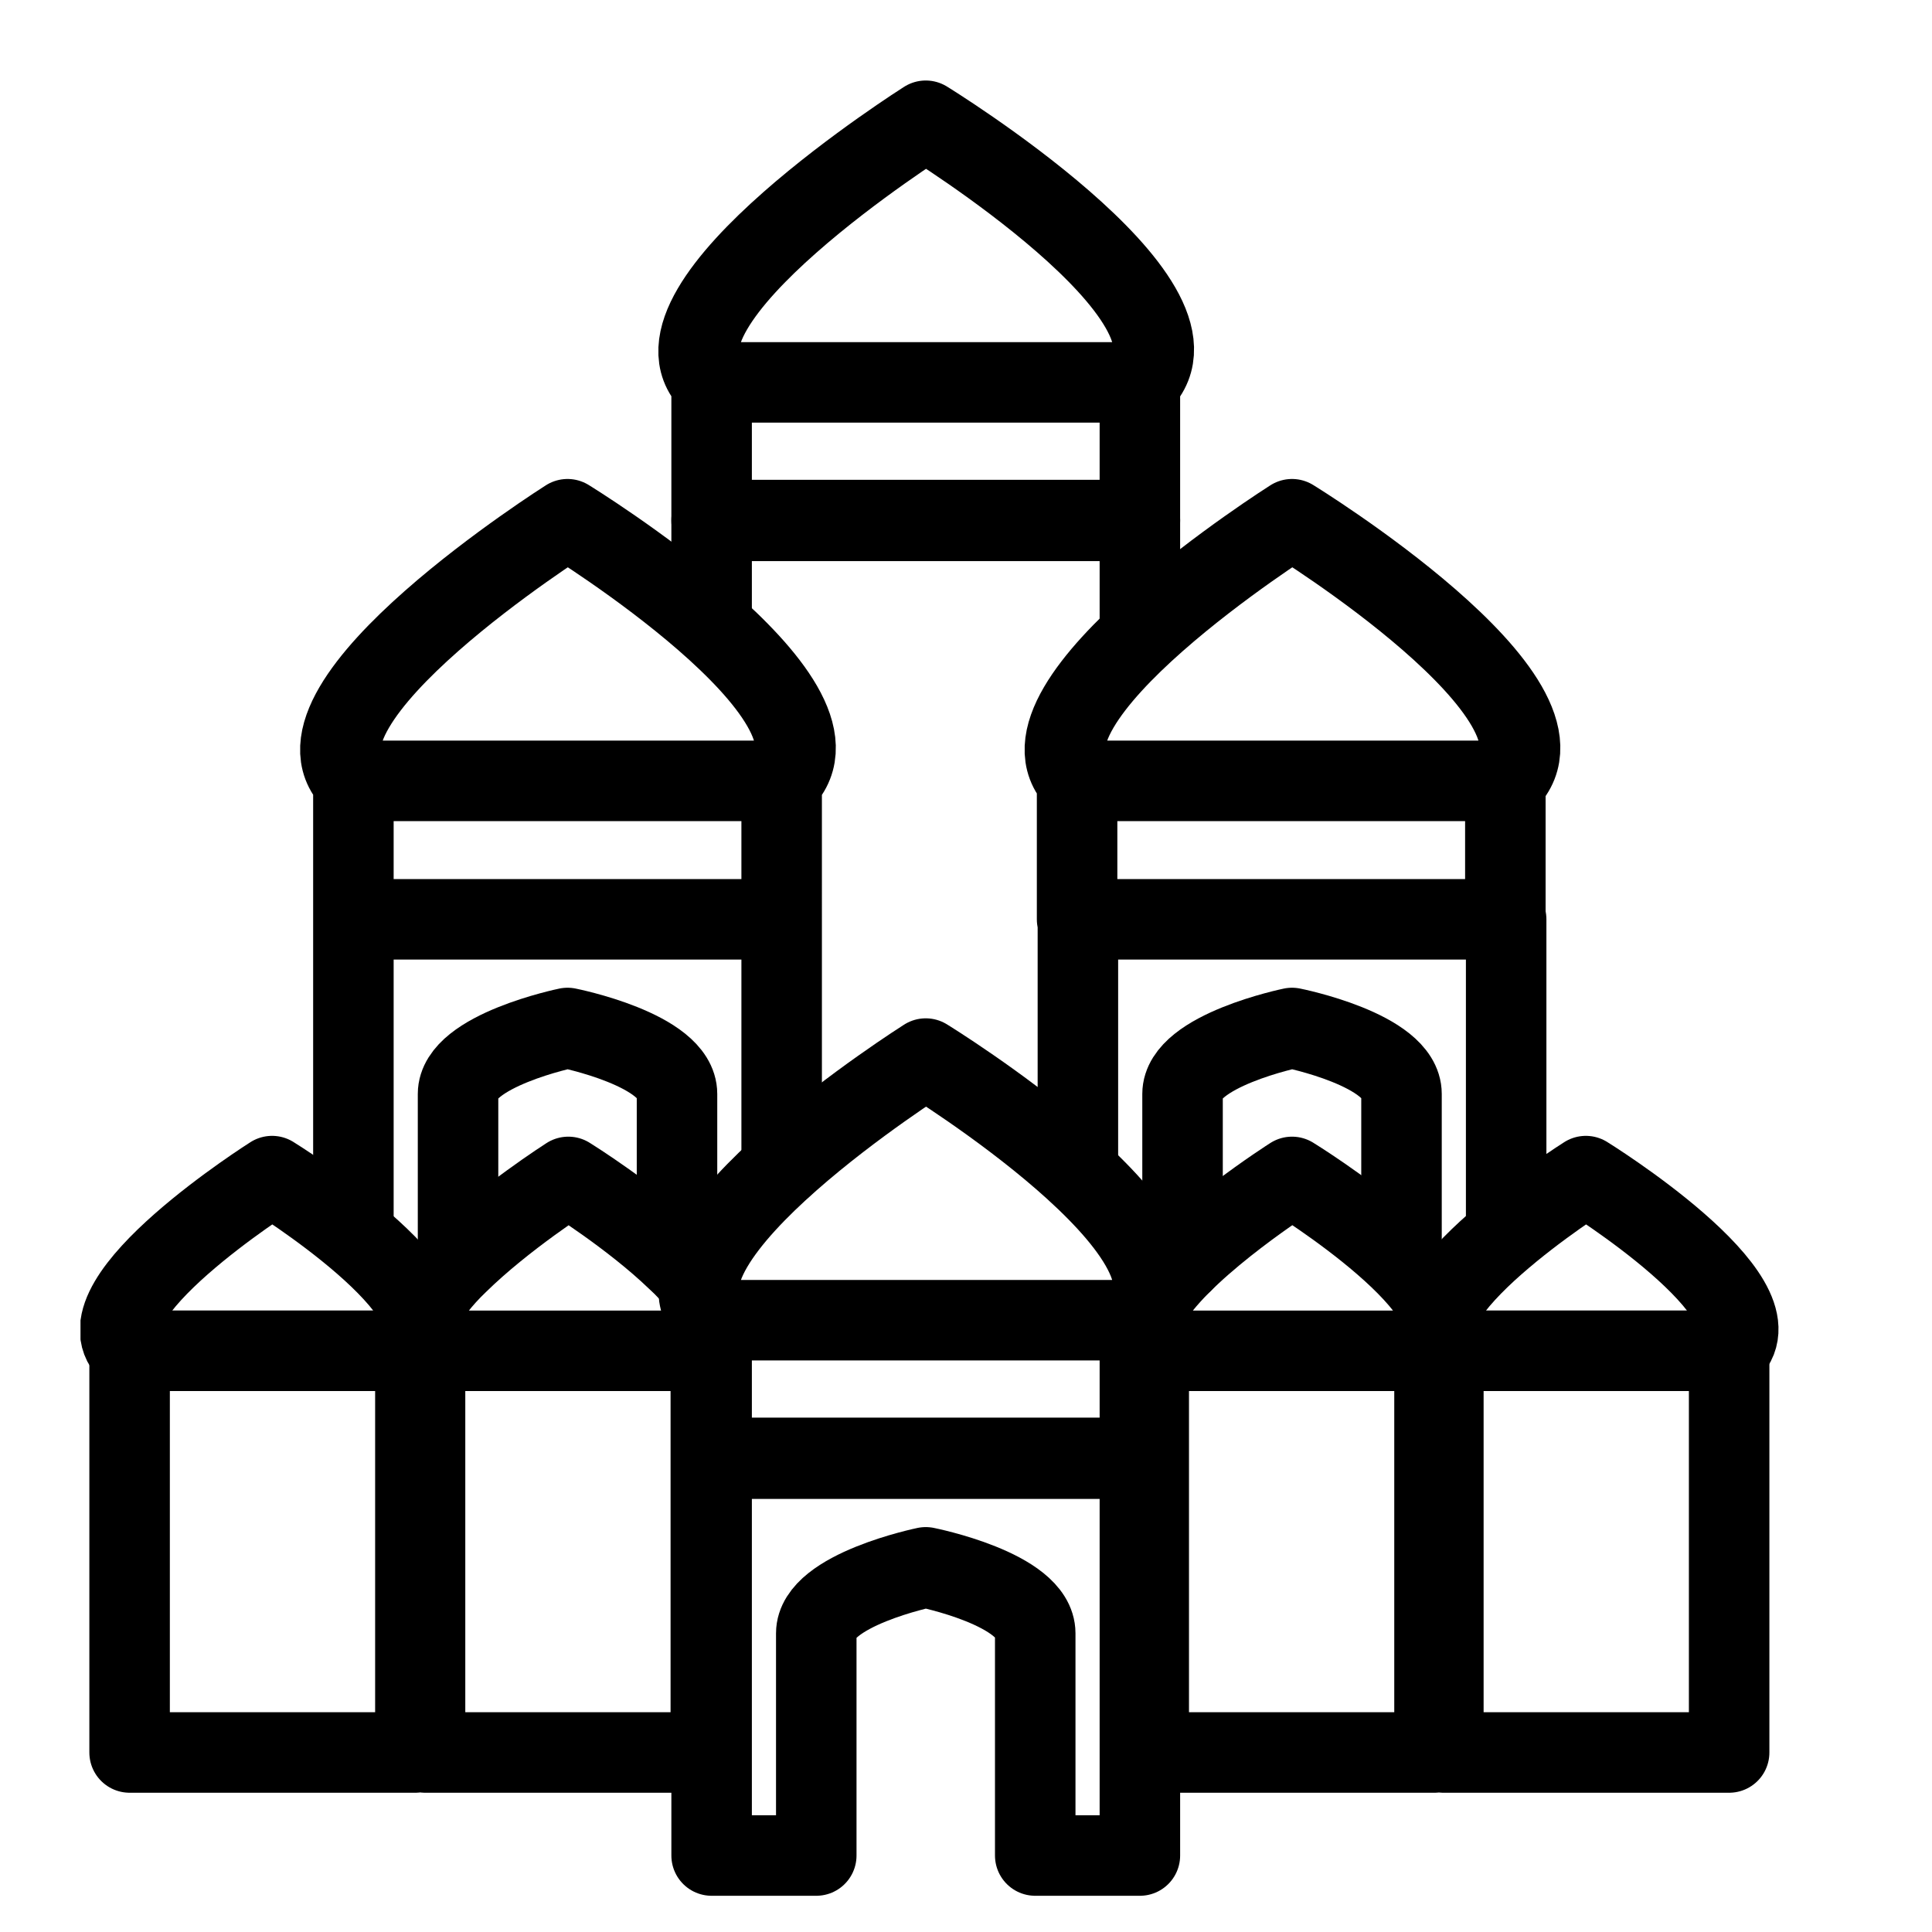 <svg xmlns="http://www.w3.org/2000/svg" width="24" height="24" fill="none"><g stroke="#000" stroke-linecap="round" stroke-linejoin="round" clip-path="url(#a)"><path d="M10.14 23.05v-2.76c0-.54 1.36-.82 1.36-.82s1.36.27 1.36.82v2.76h1.3v-4.94H8.84v4.94h1.3Z"/><path d="M14.16 16.4H8.84v1.72h5.32V16.4ZM14.16 16.4c1-1-2.66-3.25-2.66-3.25s-3.62 2.29-2.66 3.25h5.32ZM14.16 7.74V6.46H8.84v1.28"/><path d="M14.16 4.75H8.84v1.72h5.32V4.75ZM14.16 4.75c1-1-2.66-3.25-2.66-3.25S7.88 3.79 8.84 4.75h5.32ZM5.69 15.68v-2.09c0-.54 1.36-.82 1.36-.82s1.36.27 1.36.82v2.05"/><path d="M4.39 15.33v-3.91h5.32v3.08M8.92 16.35H8.8M5.25 16.35H5.2M9.71 9.7H4.39v1.72h5.32V9.7ZM9.71 9.7c1-1-2.66-3.25-2.66-3.25S3.43 8.74 4.39 9.7h5.32ZM14.69 15.68v-2.09c0-.54 1.36-.82 1.36-.82s1.36.27 1.36.82v2.05"/><path d="M13.39 14.56v-3.14h5.32v3.91M18.7 9.7h-5.32v1.72h5.32V9.7ZM18.71 9.7c1-1-2.66-3.25-2.66-3.25s-3.62 2.29-2.66 3.25h5.32ZM8.83 16.78H5.28v4.99h3.55v-4.99ZM8.68 15.94c-.08-.1-.17-.2-.27-.29-.56-.54-1.35-1.03-1.35-1.03s-.8.51-1.37 1.07c-.21.2-.38.42-.47.61-.01.03-.02.04-.03.06-.04.13-.04.24.02.34M8.93 16.4s0-.03-.01-.04M5.16 16.78H1.61v4.99h3.55v-4.99Z"/><path d="M5.16 16.78c.66-.66-1.78-2.17-1.78-2.17S.96 16.14 1.6 16.78H5.16ZM17.82 16.78h-3.55v4.99h3.55v-4.99ZM14.19 16.37v.01c-.04.15-.02.29.09.4h3.55c.66-.66-1.78-2.16-1.78-2.16s-1.26.8-1.72 1.48M21.48 16.78h-3.55v4.99h3.55v-4.99Z"/><path d="M21.48 16.78c.66-.66-1.78-2.17-1.78-2.17s-2.42 1.53-1.78 2.17H21.48Z"/></g><defs><clipPath id="a"><path fill="#fff" d="M1 1h21.1v22.55H1z"/></clipPath></defs></svg>